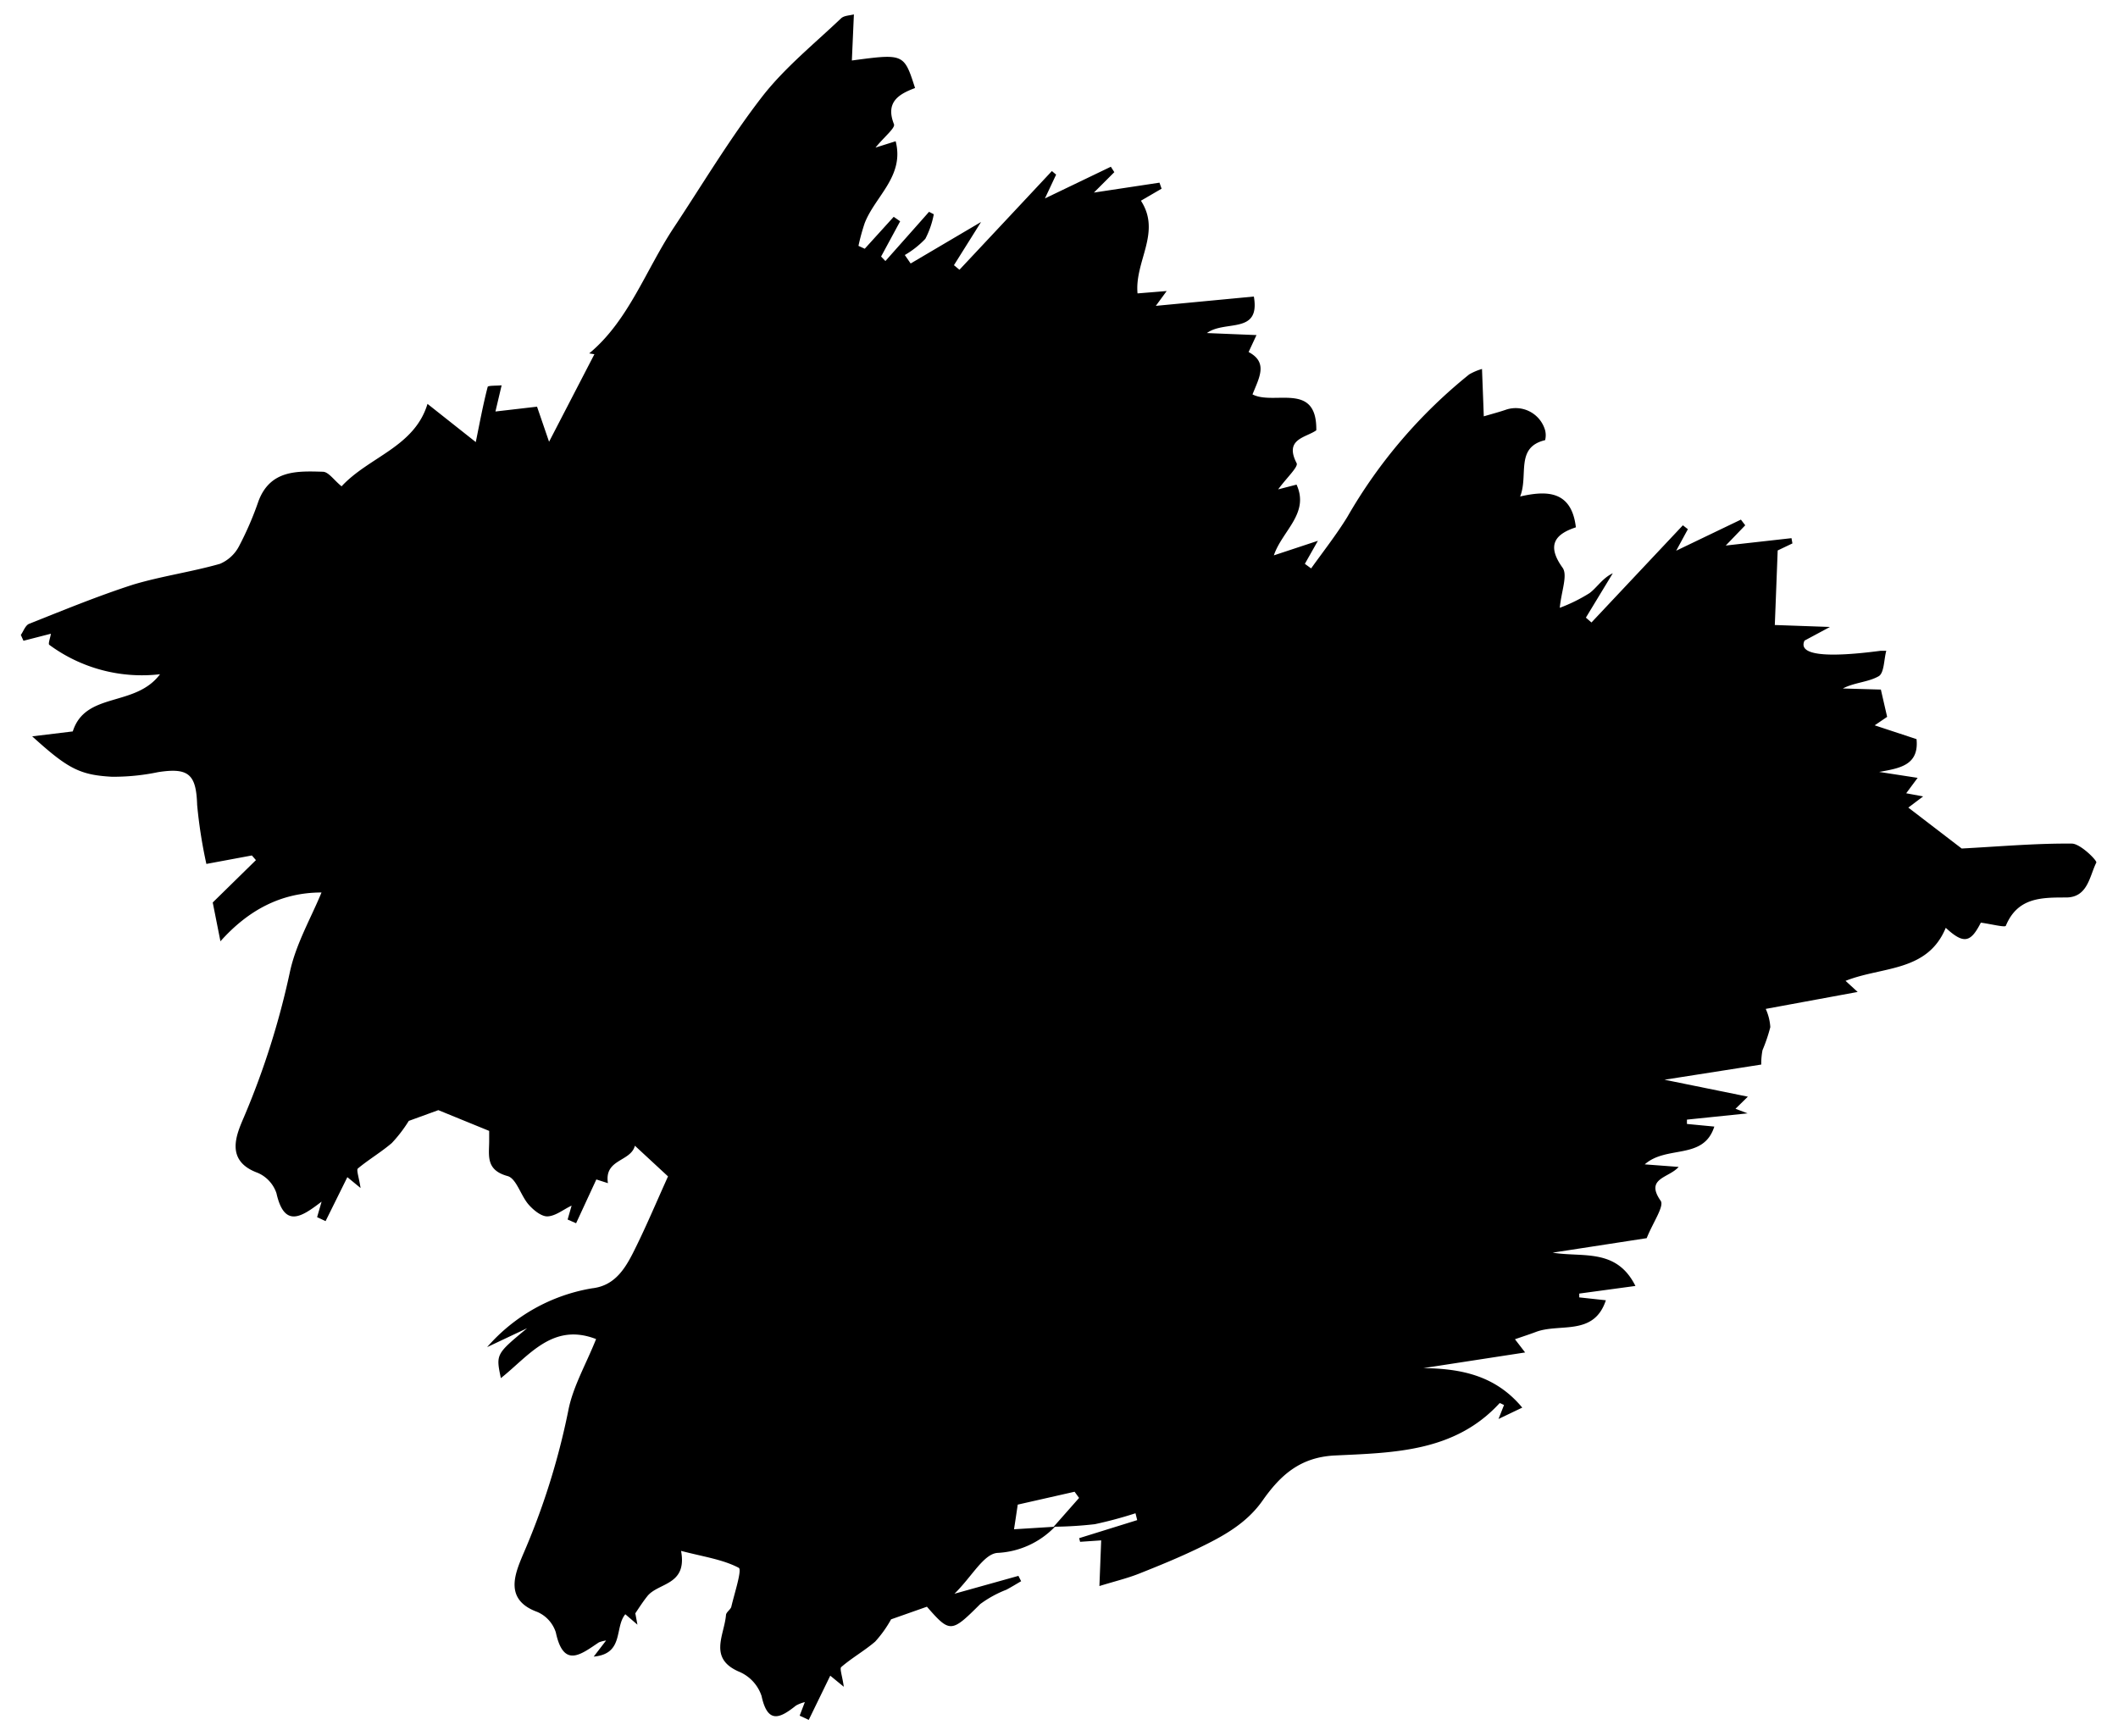 <svg id="Layer_1" data-name="Layer 1" xmlns="http://www.w3.org/2000/svg" viewBox="0 0 250 204.89"><title>eready</title><path d="M124.52,180.2a10.08,10.08,0,0,1-6.8,3.09c-1.63.14-3,2.8-5.06,4.82l7.55-2.11.32.63c-.58.34-1.15.69-1.73,1a13.19,13.19,0,0,0-3.1,1.7c-3.4,3.39-3.56,3.44-6.29.31l-4.23,1.49a13.8,13.8,0,0,1-1.88,2.63c-1.26,1.08-2.74,1.91-4,3-.21.18.11,1,.3,2.33L98,197.78,95.46,203l-1.07-.5L95,200.9a4.11,4.11,0,0,0-1.05.41c-1.89,1.51-3.34,2.2-4.06-1.14a4.73,4.73,0,0,0-2.56-2.82c-3.77-1.56-1.85-4.31-1.64-6.7,0-.36.54-.66.63-1,.37-1.59,1.29-4.38.88-4.6-1.9-1-4.19-1.31-6.81-2,.76,4.12-2.72,3.72-4,5.37-.5.63-.94,1.31-1.4,2l.25,1.34-1.43-1.23c-1.3,1.54-.12,4.67-3.73,5l1.46-1.9a3.62,3.62,0,0,0-.85.22c-2.09,1.39-4.16,3.13-5.08-1.17a3.93,3.93,0,0,0-2.18-2.42c-4-1.45-2.6-4.58-1.72-6.72a84.63,84.63,0,0,0,5.36-17c.53-2.82,2.08-5.46,3.29-8.49-5.15-2-7.94,2-11.24,4.61-.59-2.83-.59-2.83,3.1-5.89L57.5,159a21,21,0,0,1,12.38-6.94c2.9-.32,4.1-2.66,5.21-4.93,1.26-2.56,2.37-5.2,3.76-8.28l-3.91-3.62c-.49,1.91-3.65,1.55-3.18,4.42l-1.37-.44L68,144.38l-1-.44.47-1.64c-1,.47-1.9,1.24-2.87,1.27-.73,0-1.64-.75-2.21-1.4-.93-1.07-1.44-3.08-2.48-3.36-2.7-.74-2.14-2.56-2.17-4.33,0-.59,0-1.18,0-1l-6-2.45-3.49,1.27a16.41,16.41,0,0,1-2,2.61c-1.26,1.08-2.71,1.93-4,3-.21.17.11,1,.31,2.31L41,138.94l-2.57,5.19-1-.47.53-1.83c-2.29,1.74-4.38,3.24-5.33-1a4,4,0,0,0-2.21-2.4c-3.91-1.43-2.5-4.54-1.63-6.57a94.09,94.09,0,0,0,5.44-17.19c.72-3.3,2.5-6.36,3.72-9.33-4.74,0-8.63,2.06-11.93,5.76l-.91-4.58,5.1-5-.48-.55-5.37,1A56.93,56.93,0,0,1,23.27,95c-.11-3.61-1-4.43-4.63-3.86a25.74,25.74,0,0,1-5.44.54c-3.83-.21-5.24-1-9.4-4.77l4.79-.58c1.51-4.73,7.36-2.82,10.3-6.75A18.42,18.42,0,0,1,5.82,76.11C5.64,76,6,75.09,6,74.8l-3.23.83-.31-.69c.32-.45.54-1.15,1-1.32C7.53,72,11.57,70.34,15.72,69c3.34-1,6.86-1.49,10.24-2.45a4.54,4.54,0,0,0,2.29-2.15,37.58,37.58,0,0,0,2.26-5.25c1.39-3.69,4.55-3.56,7.59-3.47.68,0,1.32,1,2.22,1.72,3.23-3.49,8.6-4.63,10.14-9.73l5.7,4.51c.47-2.31.86-4.42,1.4-6.5,0-.19,1-.14,1.65-.2l-.73,3.09L63.39,48l1.42,4.14,5.35-10.33-.61-.1c4.65-3.86,6.67-9.85,10-14.87S86.19,16.27,90,11.36C92.62,8,96.1,5.18,99.26,2.18c.36-.35,1-.34,1.53-.48l-.24,5.44c6.15-.82,6.15-.82,7.46,3.25-1.9.71-3.53,1.65-2.49,4.27.17.45-1.13,1.47-2.18,2.76l2.38-.75c1.06,4.12-2.41,6.48-3.65,9.65a24.43,24.43,0,0,0-.74,2.7l.74.34,3.42-3.77.76.53L104,30.28l.51.53c1.72-1.94,3.44-3.87,5.15-5.81l.56.29a10.34,10.34,0,0,1-1,2.9,10.75,10.75,0,0,1-2.42,1.91l.69,1,8.31-4.9-3.2,5.1.65.54q5.46-5.82,10.91-11.65l.5.42-1.32,2.81,7.78-3.74.41.64-2.41,2.41,7.74-1.17.25.71-2.44,1.42c2.44,3.76-.76,7.14-.4,10.94l3.44-.28-1.28,1.75L148,35c.79,4.52-3.4,2.74-5.54,4.31l5.85.24-.93,2c2.32,1.23,1.26,3,.46,5,2.54,1.33,7.62-1.56,7.53,4.24-1.24.88-3.81,1-2.32,3.88.22.43-1.17,1.71-2.18,3.09l2.17-.56c1.55,3.41-1.69,5.43-2.68,8.35l5.2-1.72-1.54,2.72.74.54c1.43-2,3-4,4.27-6.07a59.77,59.77,0,0,1,14.39-16.83,6.63,6.63,0,0,1,1.51-.64c.07,1.89.14,3.6.21,5.59,1.17-.34,1.92-.54,2.64-.79a3.61,3.61,0,0,1,4.6,2.44,2.4,2.4,0,0,1,0,1.16c-3.56.85-1.94,4.14-2.95,6.65,3-.68,6.06-.81,6.58,3.64-2.43.8-3.5,2.08-1.57,4.77.63.88-.15,2.78-.33,4.73A19.21,19.21,0,0,0,187.63,70c.91-.69,1.52-1.76,2.74-2.34l-3.18,5.24.66.57L198.64,62l.59.46L197.85,65l7.64-3.67L206,62l-2.3,2.39,7.76-.87.11.62-1.74.83c-.12,3.13-.22,5.82-.34,8.8L216,74,213,75.61c-.79,1.67,2.33,2.08,9,1.2.19,0,.39,0,.65,0-.28,1-.24,2.61-.89,3-1.23.71-2.85.73-4.24,1.45l4.49.13c.23,1,.41,1.79.74,3.22l-1.47,1,4.94,1.63c.31,3.09-2,3.44-4.41,3.87l4.54.7L225,93.63l2,.37-1.75,1.32,6.3,4.83c4.38-.23,8.72-.62,13-.58,1,0,3,2,2.89,2.24-.81,1.62-1,4.12-3.58,4.12-2.93,0-5.71,0-7.1,3.34-.09.22-1.71-.2-2.95-.37-1.19,2.34-2,2.59-4.14.61-2.17,5.25-7.51,4.54-11.83,6.26l1.43,1.31-10.85,2a6.08,6.08,0,0,1,.54,2.15,19.37,19.37,0,0,1-.92,2.72,8.39,8.39,0,0,0-.15,1.7l-11.42,1.79,9.84,2-1.46,1.43,1.43.54-7.16.74,0,.51,3.23.31c-1.27,4-5.61,2.16-8.21,4.46l4,.3c-1.14,1.32-4,1.31-2.12,4,.45.63-.93,2.59-1.65,4.41l-11.1,1.71c3.52.59,7.52-.58,9.77,3.93l-6.63.9v.45l3.14.34c-1.41,4.28-5.44,2.67-8.26,3.74-.74.28-1.49.52-2.47.86l1.2,1.56L168,161.48c4.48.05,8.55.88,11.68,4.66l-2.8,1.34.65-1.65c-.2-.08-.49-.26-.53-.21-5.29,5.77-12.51,5.84-19.43,6.17-4.15.2-6.47,2.38-8.54,5.32-1.93,2.75-4.73,4.25-7.61,5.64-2.28,1.1-4.63,2.06-7,3-1.4.55-2.87.9-4.65,1.45l.21-5.39-2.49.17-.11-.43,6.85-2.13-.2-.81a48.65,48.65,0,0,1-4.8,1.29,46.27,46.27,0,0,1-4.86.3l3-3.4-.53-.73-6.71,1.52c-.17,1.15-.33,2.22-.44,2.91Z"/></svg>